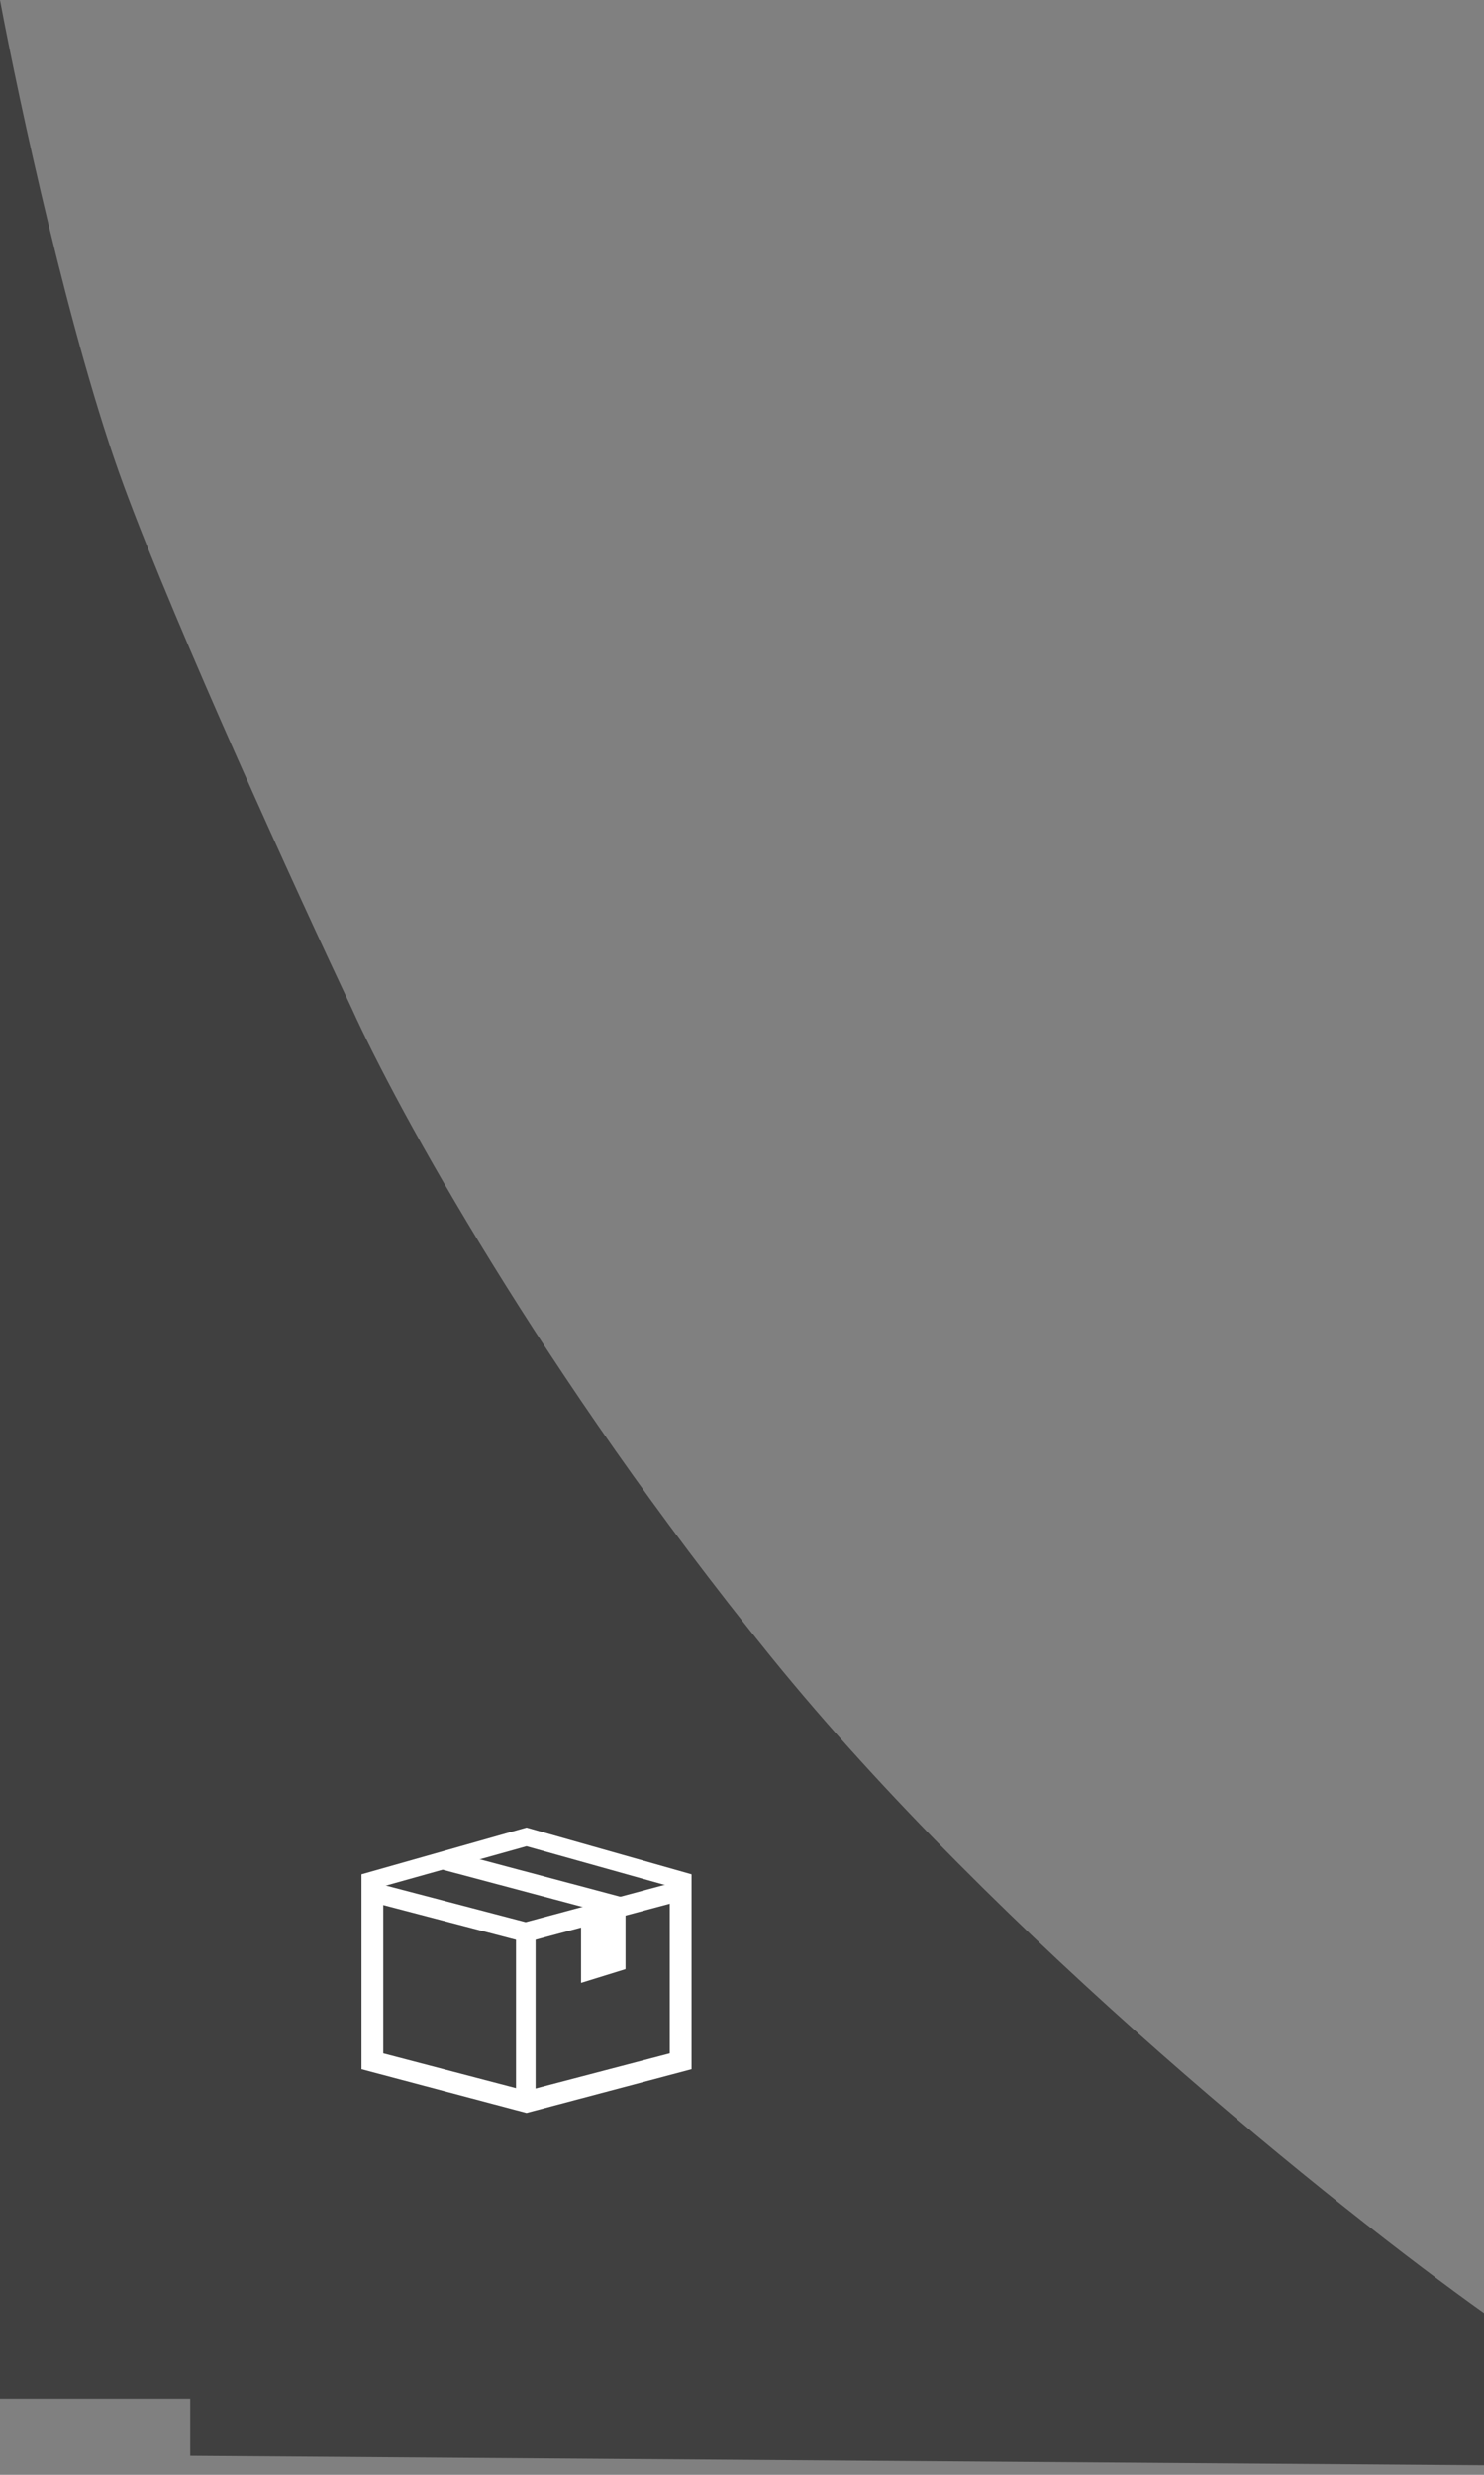 <svg viewBox="0 0 78 130" fill="none" xmlns="http://www.w3.org/2000/svg">
<rect x="0" y="0" width="78" height="130" fill="#808080" stroke="none"/>
<path d="M0 126V0C1 5.333 3.7 17.9 6.5 25.5C9.3 33.1 15.667 47 18.5 53C20.833 58.167 28.5 72.2 40.5 87C52.5 101.8 70.5 116.167 78 121.5V129.5L10 129V126H0Z" fill="currentColor" fill-opacity="0.5"/>
<path fill-rule="evenodd" clip-rule="evenodd" d="M19 98.458L27.674 96L36.349 98.458V108.694L27.674 110.992L19 108.694V98.458ZM20.145 99.089L27.674 96.983L35.204 99.089V107.862L27.674 109.832L20.145 107.862V99.089Z" fill="white"/>
<path d="M19.713 98.9L27.629 100.97L35.646 98.82L35.911 99.812L27.637 102.031L19.455 99.892L19.713 98.9Z" fill="white"/>
<path d="M28.151 101.758V110.256H27.122V101.758H28.151Z" fill="white"/>
<path d="M23.493 97.212L33.104 99.767L32.501 100.67L23.229 98.206L23.493 97.212Z" fill="white"/>
<path fill-rule="evenodd" clip-rule="evenodd" d="M30.541 101.115V104.159L32.878 103.436V100.286L30.541 101.115Z" fill="white"/>
</svg>
